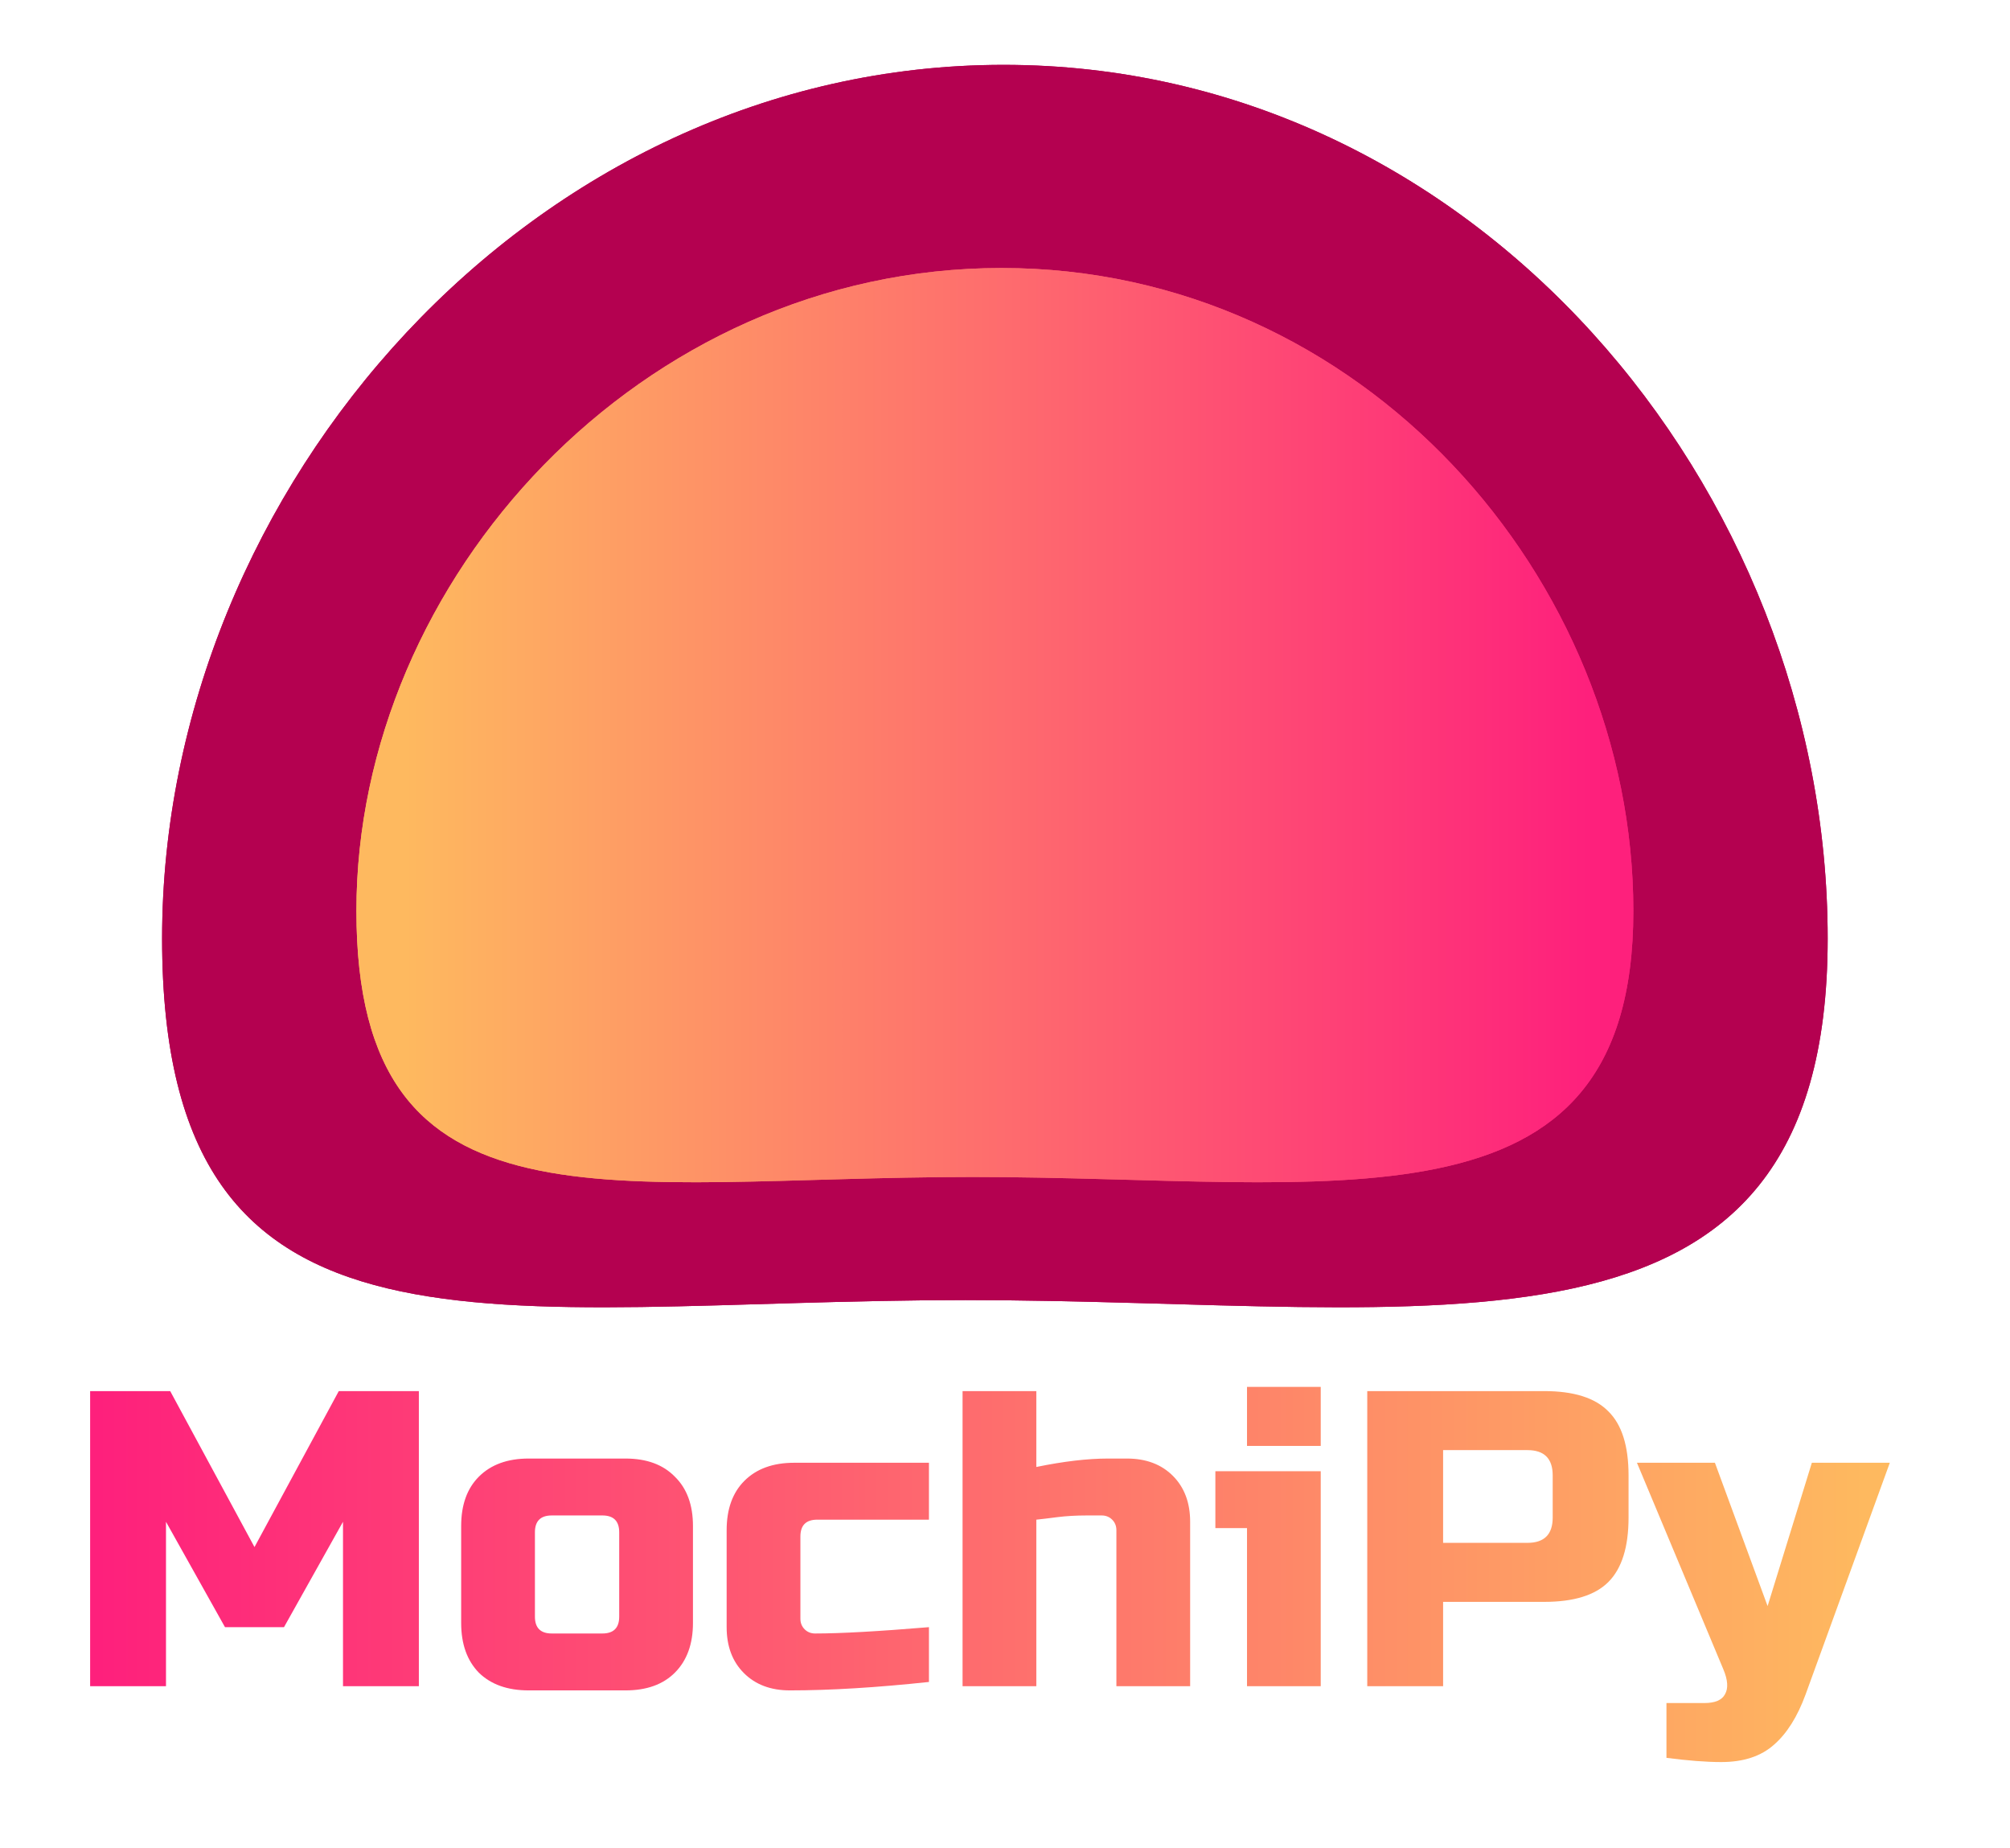<svg width="62" height="57" viewBox="0 0 62 57" fill="none" xmlns="http://www.w3.org/2000/svg">
<g filter="url(#filter0_d_1_45)">
<path d="M57.376 27.942C57.376 41.846 45.292 39.094 30.78 39.094C16.269 39.094 6 41.846 6 27.942C6 14.038 17.444 1 31.955 1C46.467 1 57.376 14.038 57.376 27.942Z" fill="#B40150"/>
<path d="M57.376 27.942C57.376 41.846 45.292 39.094 30.78 39.094C16.269 39.094 6 41.846 6 27.942C6 14.038 17.444 1 31.955 1C46.467 1 57.376 14.038 57.376 27.942Z" fill="#B40150"/>
<path d="M51.382 27.091C51.382 37.322 42.118 35.297 30.992 35.297C19.866 35.297 11.994 37.322 11.994 27.091C11.994 16.86 20.767 7.265 31.893 7.265C43.018 7.265 51.382 16.86 51.382 27.091Z" fill="url(#paint0_linear_1_45)"/>
<path d="M51.382 27.091C51.382 37.322 42.118 35.297 30.992 35.297C19.866 35.297 11.994 37.322 11.994 27.091C11.994 16.86 20.767 7.265 31.893 7.265C43.018 7.265 51.382 16.86 51.382 27.091Z" fill="url(#paint1_linear_1_45)"/>
<path d="M11.58 45.93L9.76 49.18H7.94L6.12 45.93V51H3.78V41.9H6.25L8.85 46.71L11.45 41.9H13.92V51H11.58V45.93ZM22.375 49.05C22.375 49.7 22.189 50.211 21.816 50.584C21.452 50.948 20.945 51.13 20.295 51.13H17.305C16.655 51.13 16.144 50.948 15.771 50.584C15.407 50.211 15.225 49.7 15.225 49.05V46.06C15.225 45.41 15.407 44.903 15.771 44.539C16.144 44.166 16.655 43.98 17.305 43.98H20.295C20.945 43.98 21.452 44.166 21.816 44.539C22.189 44.903 22.375 45.41 22.375 46.06V49.05ZM20.1 46.255C20.1 45.908 19.927 45.735 19.58 45.735H18.02C17.673 45.735 17.5 45.908 17.5 46.255V48.855C17.5 49.202 17.673 49.375 18.02 49.375H19.58C19.927 49.375 20.1 49.202 20.1 48.855V46.255ZM29.654 50.87C28.033 51.043 26.603 51.13 25.364 51.13C24.774 51.13 24.302 50.952 23.947 50.597C23.591 50.242 23.414 49.769 23.414 49.18V46.19C23.414 45.54 23.596 45.033 23.96 44.669C24.332 44.296 24.844 44.11 25.494 44.11H29.654V45.865H26.209C25.862 45.865 25.689 46.038 25.689 46.385V48.92C25.689 49.05 25.732 49.158 25.819 49.245C25.905 49.332 26.014 49.375 26.144 49.375C26.924 49.375 28.094 49.31 29.654 49.18V50.87ZM32.966 44.24C33.807 44.067 34.543 43.98 35.176 43.98H35.761C36.35 43.98 36.823 44.158 37.178 44.513C37.533 44.868 37.711 45.341 37.711 45.93V51H35.436V46.19C35.436 46.06 35.393 45.952 35.306 45.865C35.219 45.778 35.111 45.735 34.981 45.735H34.526C34.197 45.735 33.893 45.752 33.616 45.787C33.347 45.822 33.131 45.848 32.966 45.865V51H30.691V41.9H32.966V44.24ZM41.739 44.37V51H39.465V46.125H38.489V44.37H41.739ZM39.465 41.77H41.739V43.59H39.465V41.77ZM43.174 41.9H48.634C49.544 41.9 50.202 42.108 50.61 42.524C51.026 42.931 51.234 43.59 51.234 44.5V45.8C51.234 46.71 51.026 47.373 50.61 47.789C50.202 48.196 49.544 48.4 48.634 48.4H45.514V51H43.174V41.9ZM48.894 44.5C48.894 43.98 48.634 43.72 48.114 43.72H45.514V46.58H48.114C48.634 46.58 48.894 46.32 48.894 45.8V44.5ZM54.093 53.34C53.634 53.34 53.07 53.297 52.403 53.21V51.52H53.573C53.902 51.52 54.115 51.429 54.21 51.247C54.314 51.065 54.297 50.809 54.158 50.48L51.493 44.11H53.898L55.523 48.53L56.888 44.11H59.293L56.693 51.26C56.442 51.945 56.117 52.46 55.718 52.807C55.319 53.162 54.778 53.34 54.093 53.34Z" fill="url(#paint2_linear_1_45)"/>
</g>
<defs>
<filter id="filter0_d_1_45" x="0.78" y="0" width="59.513" height="56.34" filterUnits="userSpaceOnUse" color-interpolation-filters="sRGB">
<feFlood flood-opacity="0" result="BackgroundImageFix"/>
<feColorMatrix in="SourceAlpha" type="matrix" values="0 0 0 0 0 0 0 0 0 0 0 0 0 0 0 0 0 0 127 0" result="hardAlpha"/>
<feOffset dx="-1" dy="1"/>
<feGaussianBlur stdDeviation="1"/>
<feComposite in2="hardAlpha" operator="out"/>
<feColorMatrix type="matrix" values="0 0 0 0 0 0 0 0 0 0 0 0 0 0 0 0 0 0 0.15 0"/>
<feBlend mode="normal" in2="BackgroundImageFix" result="effect1_dropShadow_1_45"/>
<feBlend mode="normal" in="SourceGraphic" in2="effect1_dropShadow_1_45" result="shape"/>
</filter>
<linearGradient id="paint0_linear_1_45" x1="50" y1="21" x2="13.5" y2="21" gradientUnits="userSpaceOnUse">
<stop stop-color="#FE207C"/>
<stop offset="1" stop-color="#FEB95F"/>
</linearGradient>
<linearGradient id="paint1_linear_1_45" x1="50" y1="21" x2="13.5" y2="21" gradientUnits="userSpaceOnUse">
<stop stop-color="#FE207C"/>
<stop offset="1" stop-color="#FEB95F"/>
</linearGradient>
<linearGradient id="paint2_linear_1_45" x1="58.5" y1="47" x2="4" y2="47" gradientUnits="userSpaceOnUse">
<stop stop-color="#FEB95F"/>
<stop offset="1" stop-color="#FE207C"/>
</linearGradient>
</defs>
</svg>
